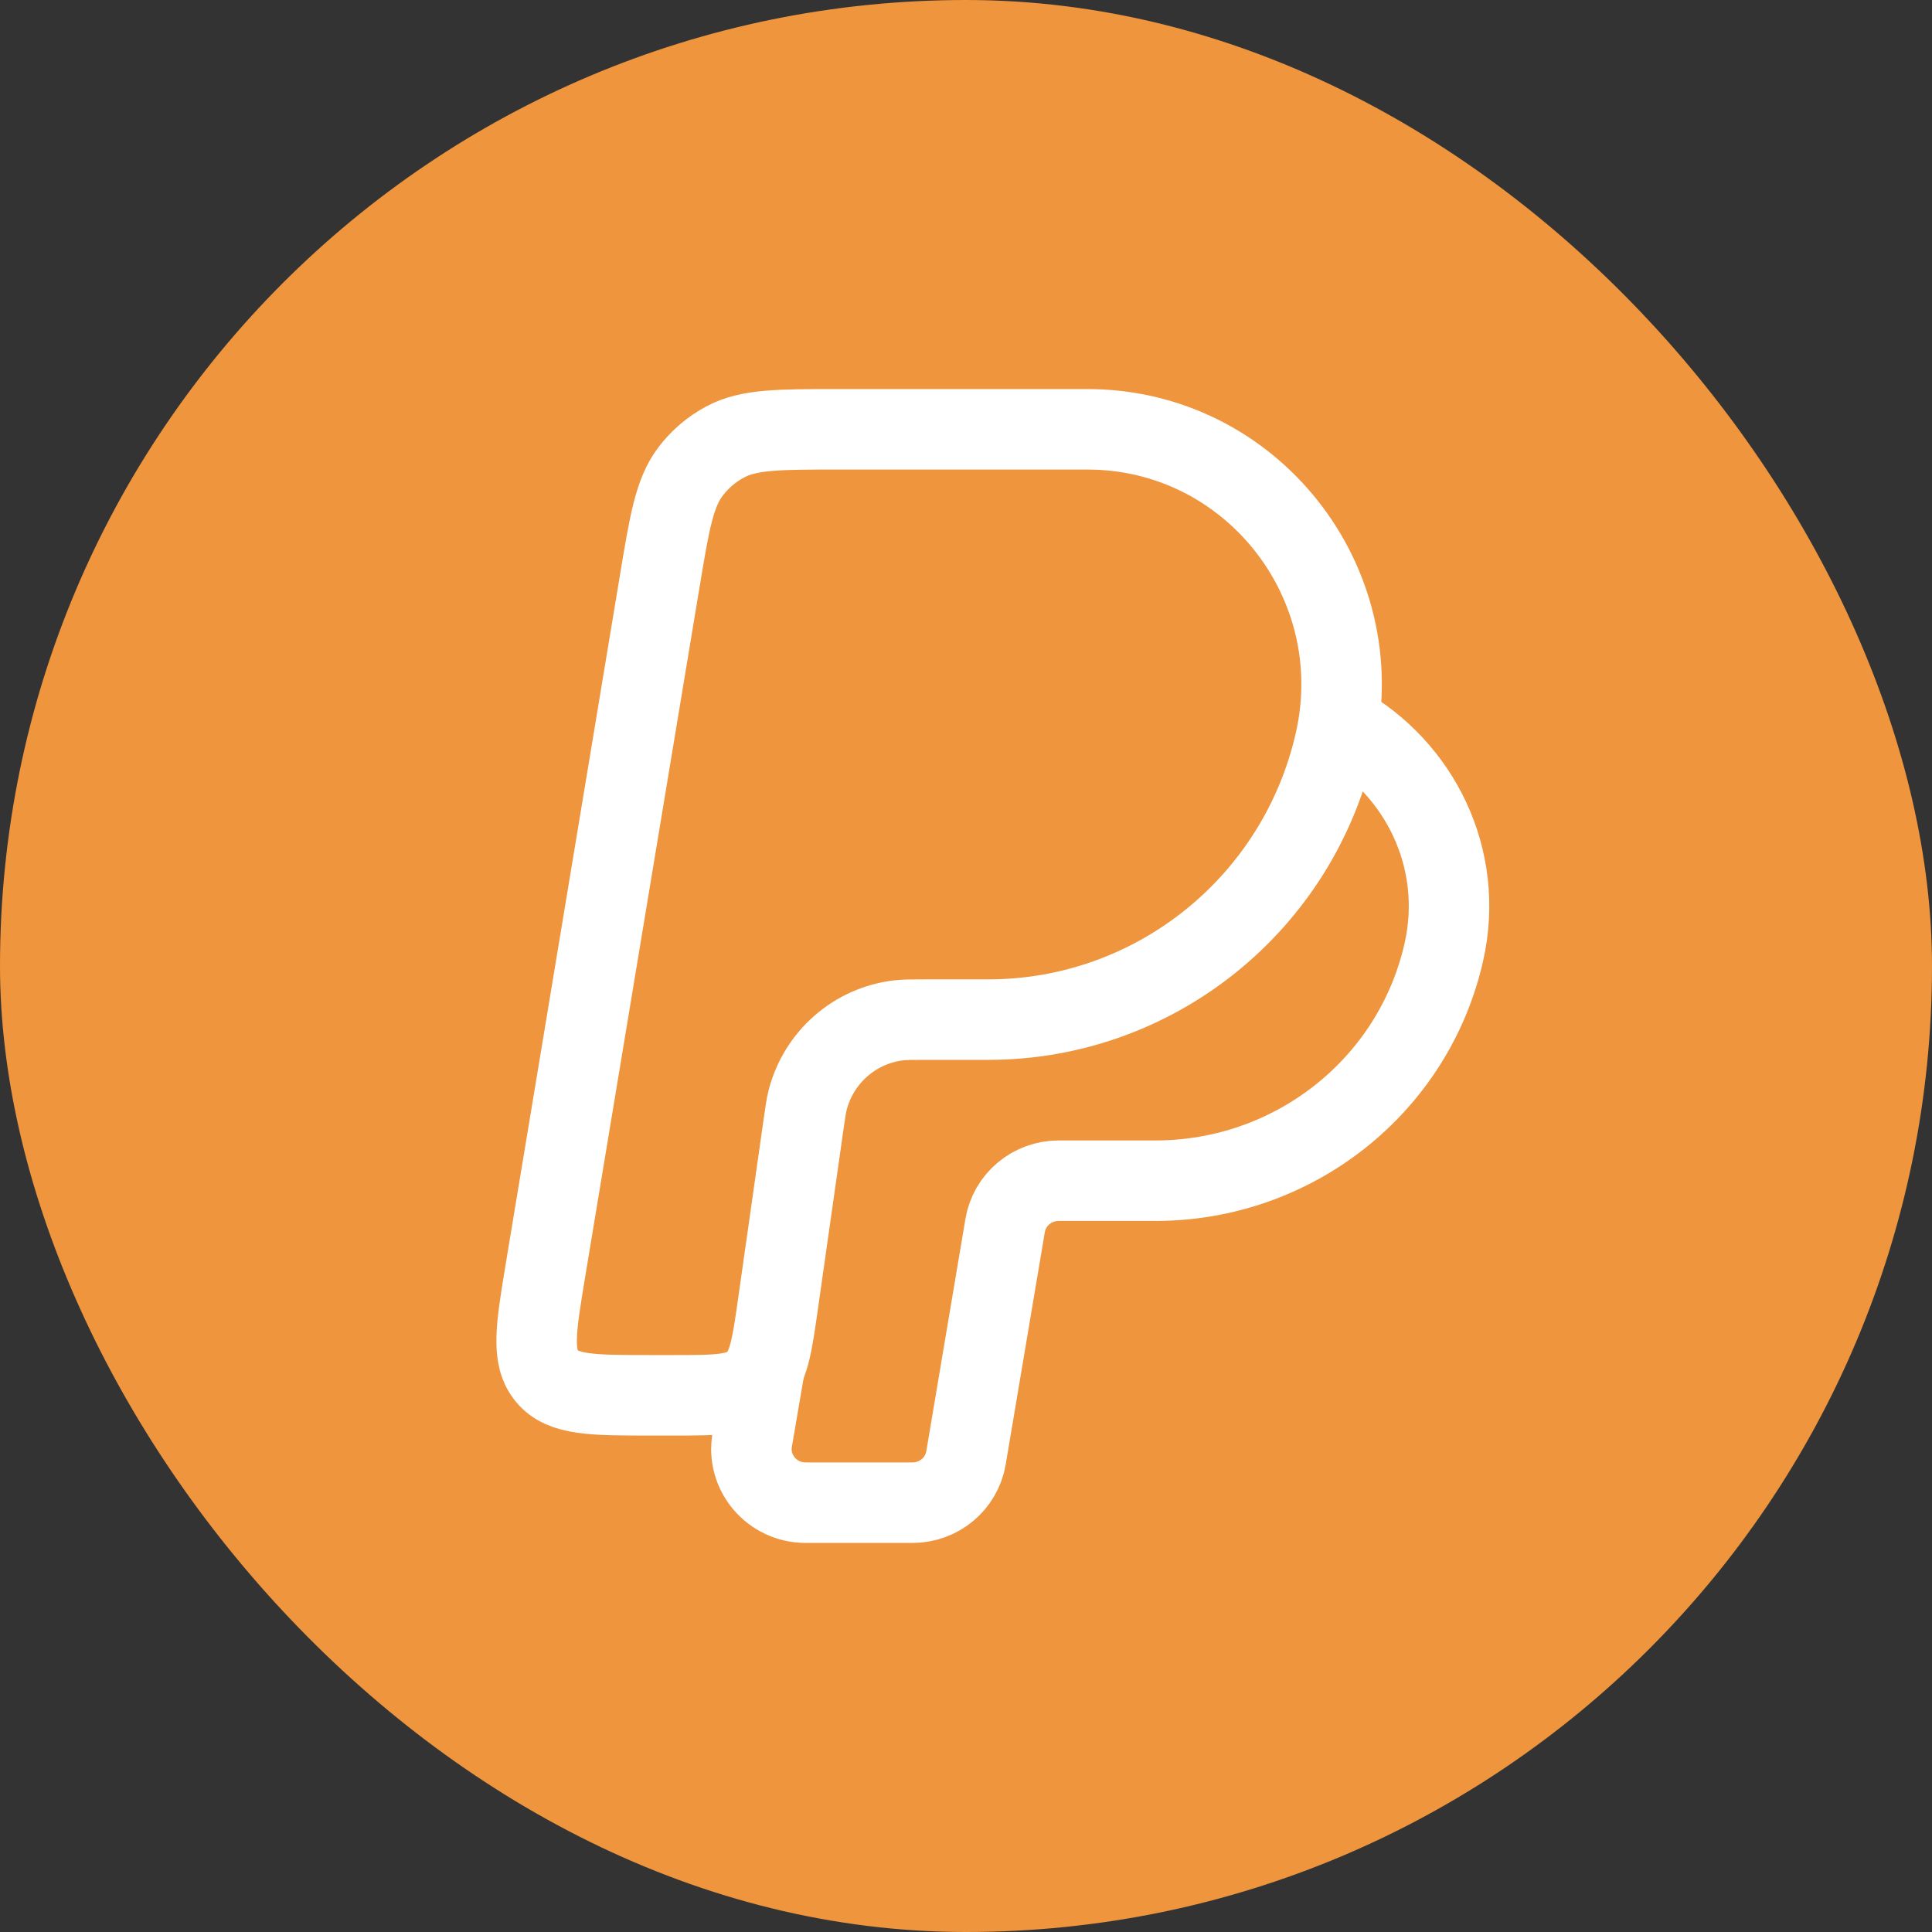 <svg width="24" height="24" viewBox="0 0 24 24" fill="none" xmlns="http://www.w3.org/2000/svg">
<rect x="0" y="0" width="24" height="24" fill="#333333" stroke="none"/>
<rect width="24" height="24" rx="12" fill="#EE953D"/>
<path d="M8.195 7.223L6.776 15.78C6.657 16.501 6.597 16.861 6.796 17.097C6.994 17.333 7.358 17.333 8.085 17.333H8.353C8.901 17.333 9.176 17.333 9.363 17.17C9.55 17.007 9.588 16.734 9.666 16.188L9.978 13.995C10.002 13.822 10.015 13.735 10.034 13.661C10.173 13.13 10.622 12.738 11.165 12.675C11.241 12.666 11.328 12.666 11.502 12.666H12.277C14.34 12.666 16.129 11.231 16.586 9.209C17.035 7.224 15.534 5.333 13.508 5.333H10.415C9.672 5.333 9.301 5.333 9.009 5.49C8.841 5.579 8.695 5.704 8.58 5.855C8.378 6.119 8.317 6.487 8.195 7.223Z" stroke="white"/>
<path d="M9.496 17L9.344 17.889C9.274 18.296 9.591 18.667 10.008 18.667H11.335C11.665 18.667 11.946 18.431 12 18.11L12.486 15.224C12.54 14.902 12.822 14.667 13.151 14.667H14.353C16.074 14.667 17.564 13.485 17.937 11.823C18.198 10.66 17.63 9.54 16.667 9.001" stroke="white"/>
</svg>
